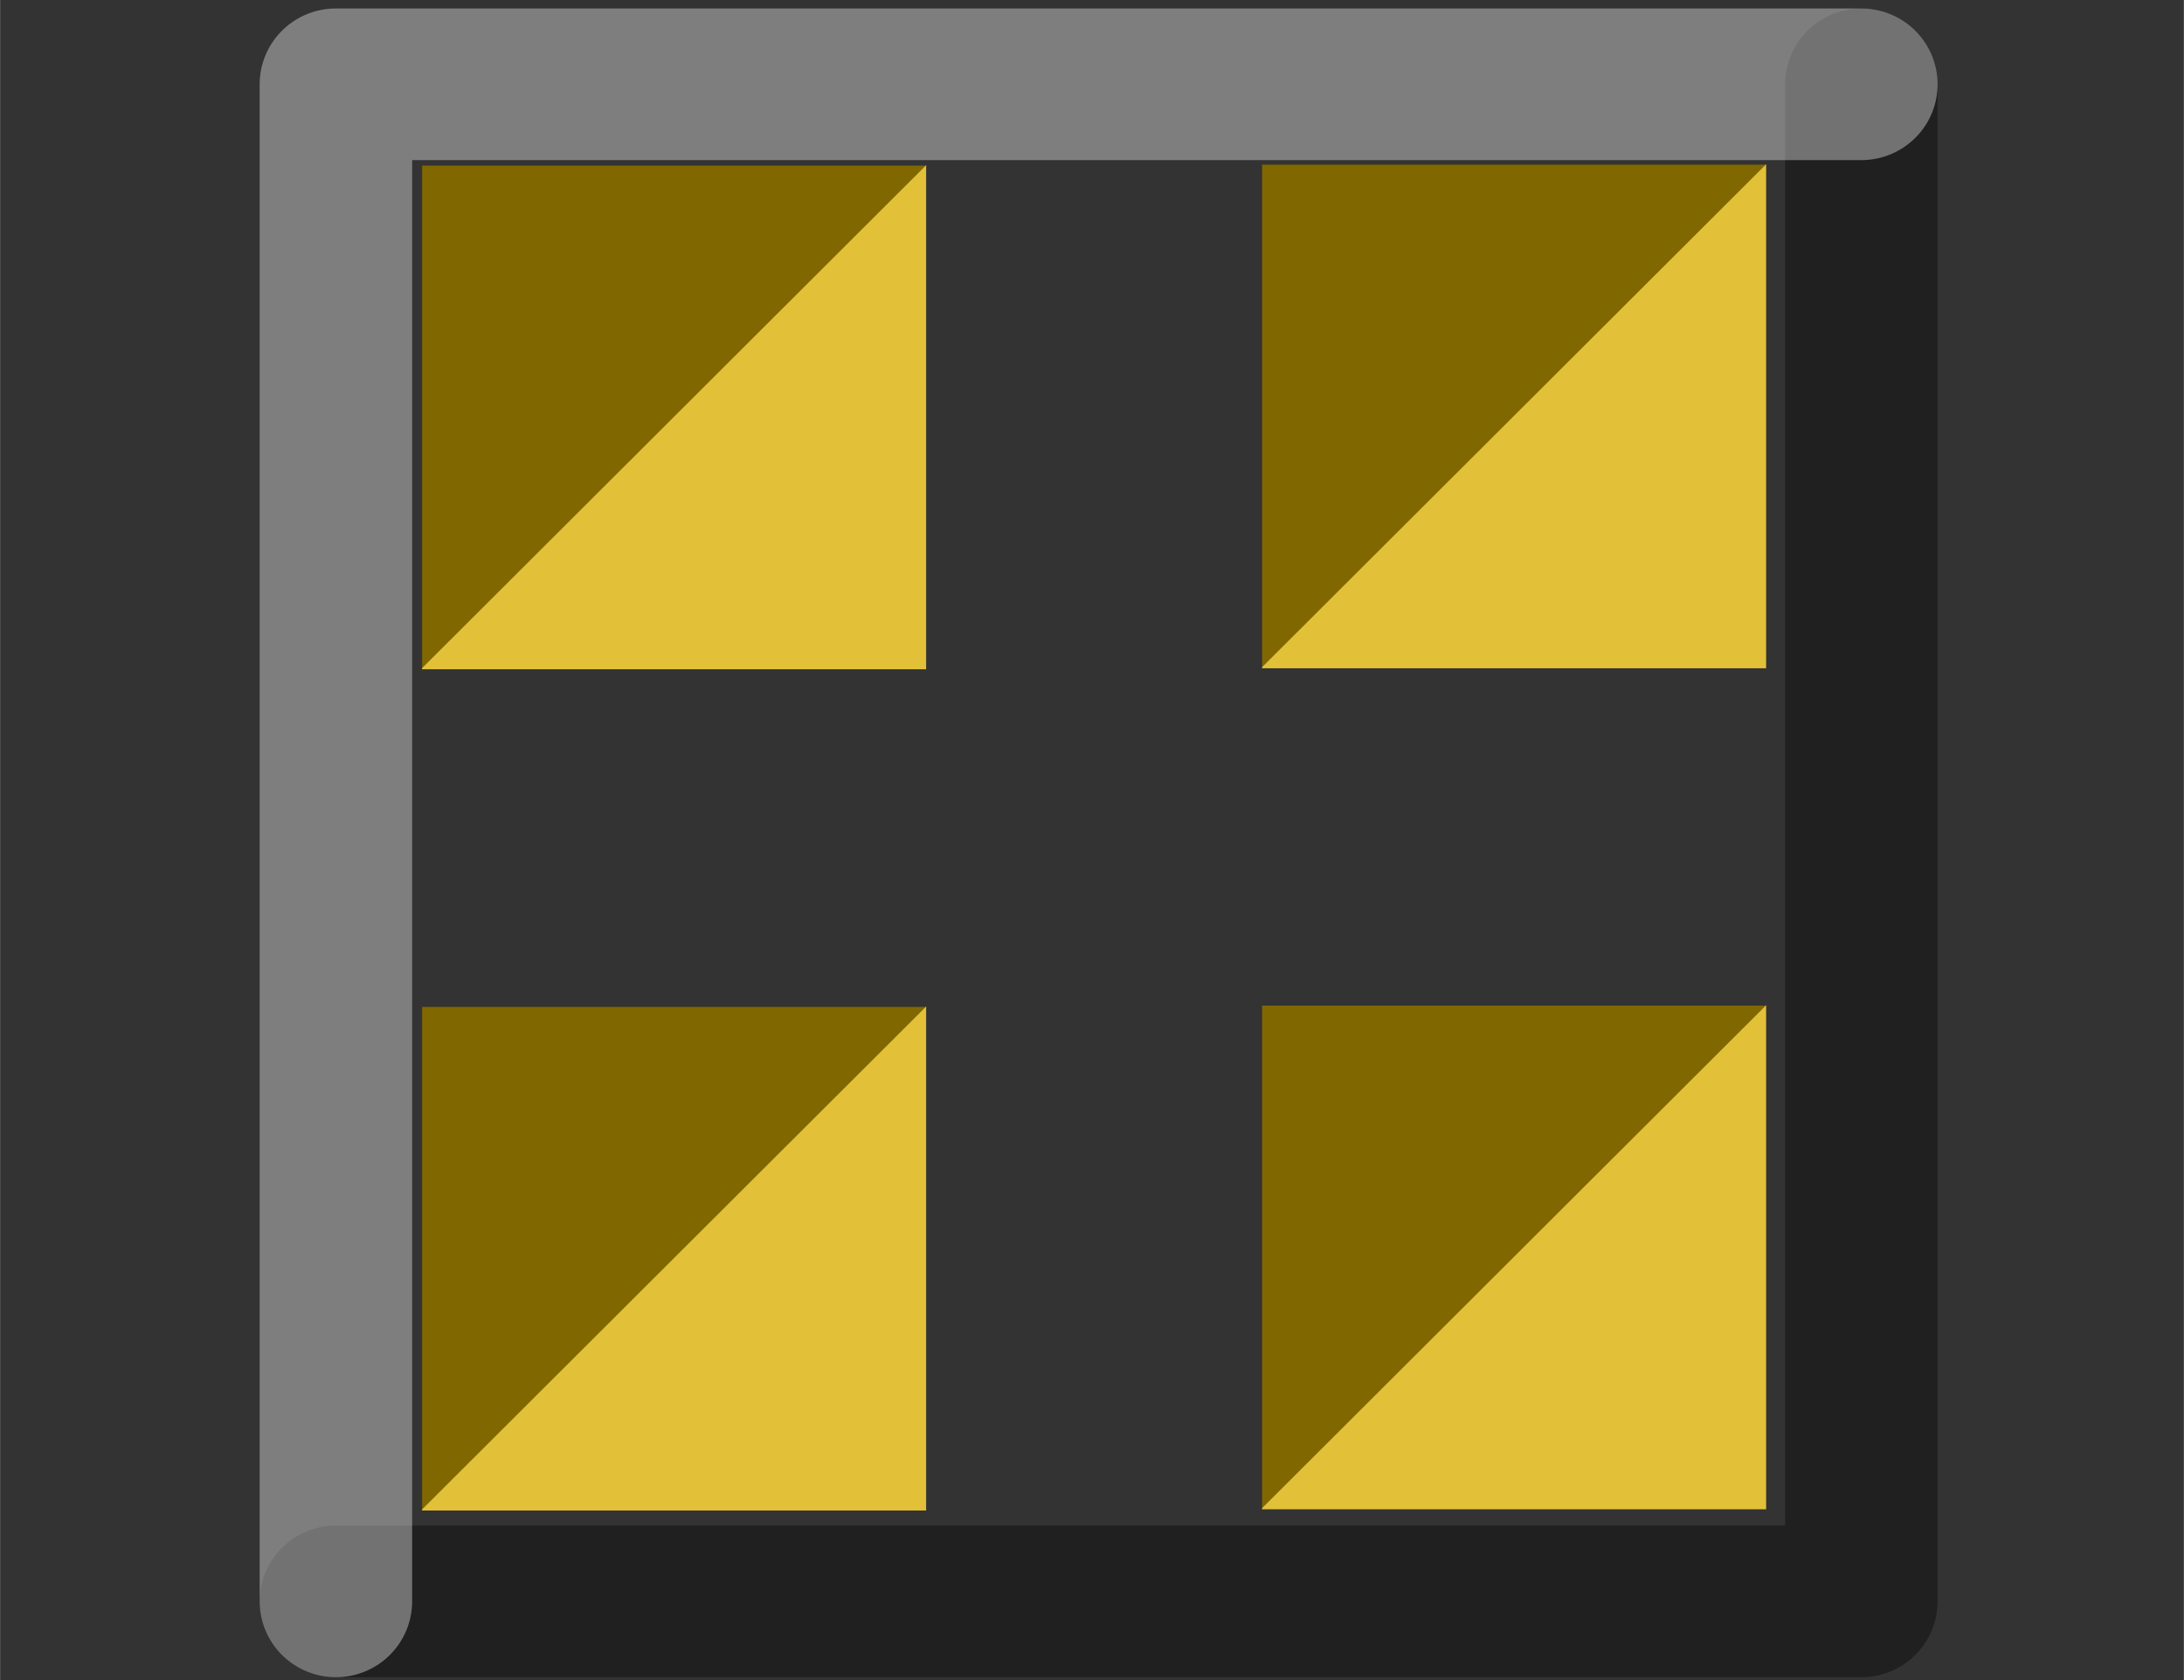 <?xml version="1.0" encoding="UTF-8" standalone="no"?>
<!-- Created with Inkscape (http://www.inkscape.org/) -->

<svg
   xmlns:dc="http://purl.org/dc/elements/1.1/"
   xmlns:cc="http://creativecommons.org/ns#"
   xmlns:rdf="http://www.w3.org/1999/02/22-rdf-syntax-ns#"
   xmlns:svg="http://www.w3.org/2000/svg"
   xmlns="http://www.w3.org/2000/svg"
   xmlns:sodipodi="http://sodipodi.sourceforge.net/DTD/sodipodi-0.dtd"
   xmlns:inkscape="http://www.inkscape.org/namespaces/inkscape"
   width="26"
   height="20"
   viewBox="0 0 6.879 5.292"
   version="1.1"
   id="svg8655"
   inkscape:version="0.92.2 2405546, 2018-03-11"
   sodipodi:docname="stick-button-hover.svg">
  <rect x="0" y="0" width="6.879" height="5.292" fill="#333333" stroke="none"/>
  <defs
     id="defs8649" />
  <sodipodi:namedview
     id="base"
     pagecolor="#ffffff"
     bordercolor="#666666"
     borderopacity="1.0"
     inkscape:pageopacity="0.0"
     inkscape:pageshadow="2"
     inkscape:zoom="2.8"
     inkscape:cx="-150.30702"
     inkscape:cy="63.839948"
     inkscape:document-units="mm"
     inkscape:current-layer="layer1"
     showgrid="false"
     units="px"
     fit-margin-top="0"
     fit-margin-left="0"
     fit-margin-right="0"
     fit-margin-bottom="0"
     inkscape:window-width="1920"
     inkscape:window-height="1028"
     inkscape:window-x="0"
     inkscape:window-y="0"
     inkscape:window-maximized="1" />
  <g
     inkscape:label="Layer 1"
     inkscape:groupmode="layer"
     id="layer1"
     transform="translate(-73.74,-129.384)">
    <g
       style="display:inline"
       id="g2887"
       transform="translate(0.794,88.058)">
      <rect
         y="41.31"
         x="73.74"
         height="5.292"
         width="5.292"
         id="rect2336-6"
         style="opacity:0;fill:none;fill-opacity:1;stroke:none;stroke-width:0.661;stroke-linecap:round;stroke-linejoin:round;stroke-miterlimit:4;stroke-dasharray:none;stroke-dashoffset:0;stroke-opacity:1" />
      <g
         transform="translate(0.529,-0.529)"
         id="g2871">
        <g
           id="g2358-4"
           transform="matrix(1.2,0,0,1.2,-11.57,-8.459)">
          <path
             id="rect1686-6-9"
             d="m 71.097,42.363 v 1.323 l 1.323,-1.32 v -0.003 z"
             style="display:inline;opacity:1;fill:#806700;fill-opacity:1;stroke:none;stroke-width:0.529;stroke-linecap:round;stroke-linejoin:round;stroke-miterlimit:4;stroke-dasharray:none;stroke-dashoffset:0;stroke-opacity:1"
             inkscape:connector-curvature="0" />
          <path
             id="rect1686-7-2-5"
             d="m 72.42,43.685 v -1.323 l -1.323,1.32 v 0.003 z"
             style="display:inline;opacity:1;fill:#e2c038;fill-opacity:1;stroke:none;stroke-width:0.529;stroke-linecap:round;stroke-linejoin:round;stroke-miterlimit:4;stroke-dasharray:none;stroke-dashoffset:0;stroke-opacity:1"
             inkscape:connector-curvature="0" />
        </g>
        <g
           id="g2358-9-0"
           transform="matrix(1.2,0,0,1.2,-8.924,-8.462)">
          <path
             id="rect1686-6-1-4"
             d="m 71.097,42.363 v 1.323 l 1.323,-1.32 v -0.003 z"
             style="display:inline;opacity:1;fill:#806700;fill-opacity:1;stroke:none;stroke-width:0.529;stroke-linecap:round;stroke-linejoin:round;stroke-miterlimit:4;stroke-dasharray:none;stroke-dashoffset:0;stroke-opacity:1"
             inkscape:connector-curvature="0" />
          <path
             id="rect1686-7-2-2-8"
             d="m 72.42,43.685 v -1.323 l -1.323,1.32 v 0.003 z"
             style="display:inline;opacity:1;fill:#e2c038;fill-opacity:1;stroke:none;stroke-width:0.529;stroke-linecap:round;stroke-linejoin:round;stroke-miterlimit:4;stroke-dasharray:none;stroke-dashoffset:0;stroke-opacity:1"
             inkscape:connector-curvature="0" />
        </g>
        <g
           id="g2358-7-7"
           transform="matrix(1.2,0,0,1.2,-8.924,-5.813)">
          <path
             id="rect1686-6-0-1"
             d="m 71.097,42.363 v 1.323 l 1.323,-1.32 v -0.003 z"
             style="display:inline;opacity:1;fill:#806700;fill-opacity:1;stroke:none;stroke-width:0.529;stroke-linecap:round;stroke-linejoin:round;stroke-miterlimit:4;stroke-dasharray:none;stroke-dashoffset:0;stroke-opacity:1"
             inkscape:connector-curvature="0" />
          <path
             id="rect1686-7-2-9-7"
             d="m 72.42,43.685 v -1.323 l -1.323,1.32 v 0.003 z"
             style="display:inline;opacity:1;fill:#e2c038;fill-opacity:1;stroke:none;stroke-width:0.529;stroke-linecap:round;stroke-linejoin:round;stroke-miterlimit:4;stroke-dasharray:none;stroke-dashoffset:0;stroke-opacity:1"
             inkscape:connector-curvature="0" />
        </g>
        <g
           id="g2358-3-2"
           transform="matrix(1.2,0,0,1.2,-11.57,-5.809)">
          <path
             id="rect1686-6-6-7"
             d="m 71.097,42.363 v 1.323 l 1.323,-1.32 v -0.003 z"
             style="display:inline;opacity:1;fill:#806700;fill-opacity:1;stroke:none;stroke-width:0.529;stroke-linecap:round;stroke-linejoin:round;stroke-miterlimit:4;stroke-dasharray:none;stroke-dashoffset:0;stroke-opacity:1"
             inkscape:connector-curvature="0" />
          <path
             id="rect1686-7-2-0-2"
             d="m 72.42,43.685 v -1.323 l -1.323,1.32 v 0.003 z"
             style="display:inline;opacity:1;fill:#e2c038;fill-opacity:1;stroke:none;stroke-width:0.529;stroke-linecap:round;stroke-linejoin:round;stroke-miterlimit:4;stroke-dasharray:none;stroke-dashoffset:0;stroke-opacity:1"
             inkscape:connector-curvature="0" />
        </g>
      </g>
    </g>
    <g
       id="g924-50-1-2"
       style="display:inline;paint-order:fill markers stroke"
       transform="matrix(0.908,0,0,0.903,-129.899,91.365)">
      <path
         inkscape:connector-curvature="0"
         id="path2941-4-7-2"
         d="m 230.729,42.397 v 5.292 h -5.292"
         style="opacity:0.37;fill:none;fill-rule:evenodd;stroke:#000000;stroke-width:0.529;stroke-linecap:round;stroke-linejoin:round;stroke-miterlimit:4;stroke-dasharray:none;stroke-opacity:1;paint-order:fill markers stroke" />
      <g
         style="opacity:1;fill:none;stroke:#ffffff;stroke-width:0.529;stroke-miterlimit:4;stroke-dasharray:none;stroke-opacity:1;paint-order:fill markers stroke"
         transform="rotate(180,228.083,45.043)"
         id="g2949-1-8-2-6">
        <path
           style="opacity:0.37;fill:none;fill-rule:evenodd;stroke:#ffffff;stroke-width:0.529;stroke-linecap:round;stroke-linejoin:round;stroke-miterlimit:4;stroke-dasharray:none;stroke-opacity:1;paint-order:fill markers stroke"
           d="m 230.729,42.397 v 5.292 h -5.292"
           id="path2941-7-7-7-1"
           inkscape:connector-curvature="0" />
      </g>
    </g>
  </g>
</svg>
